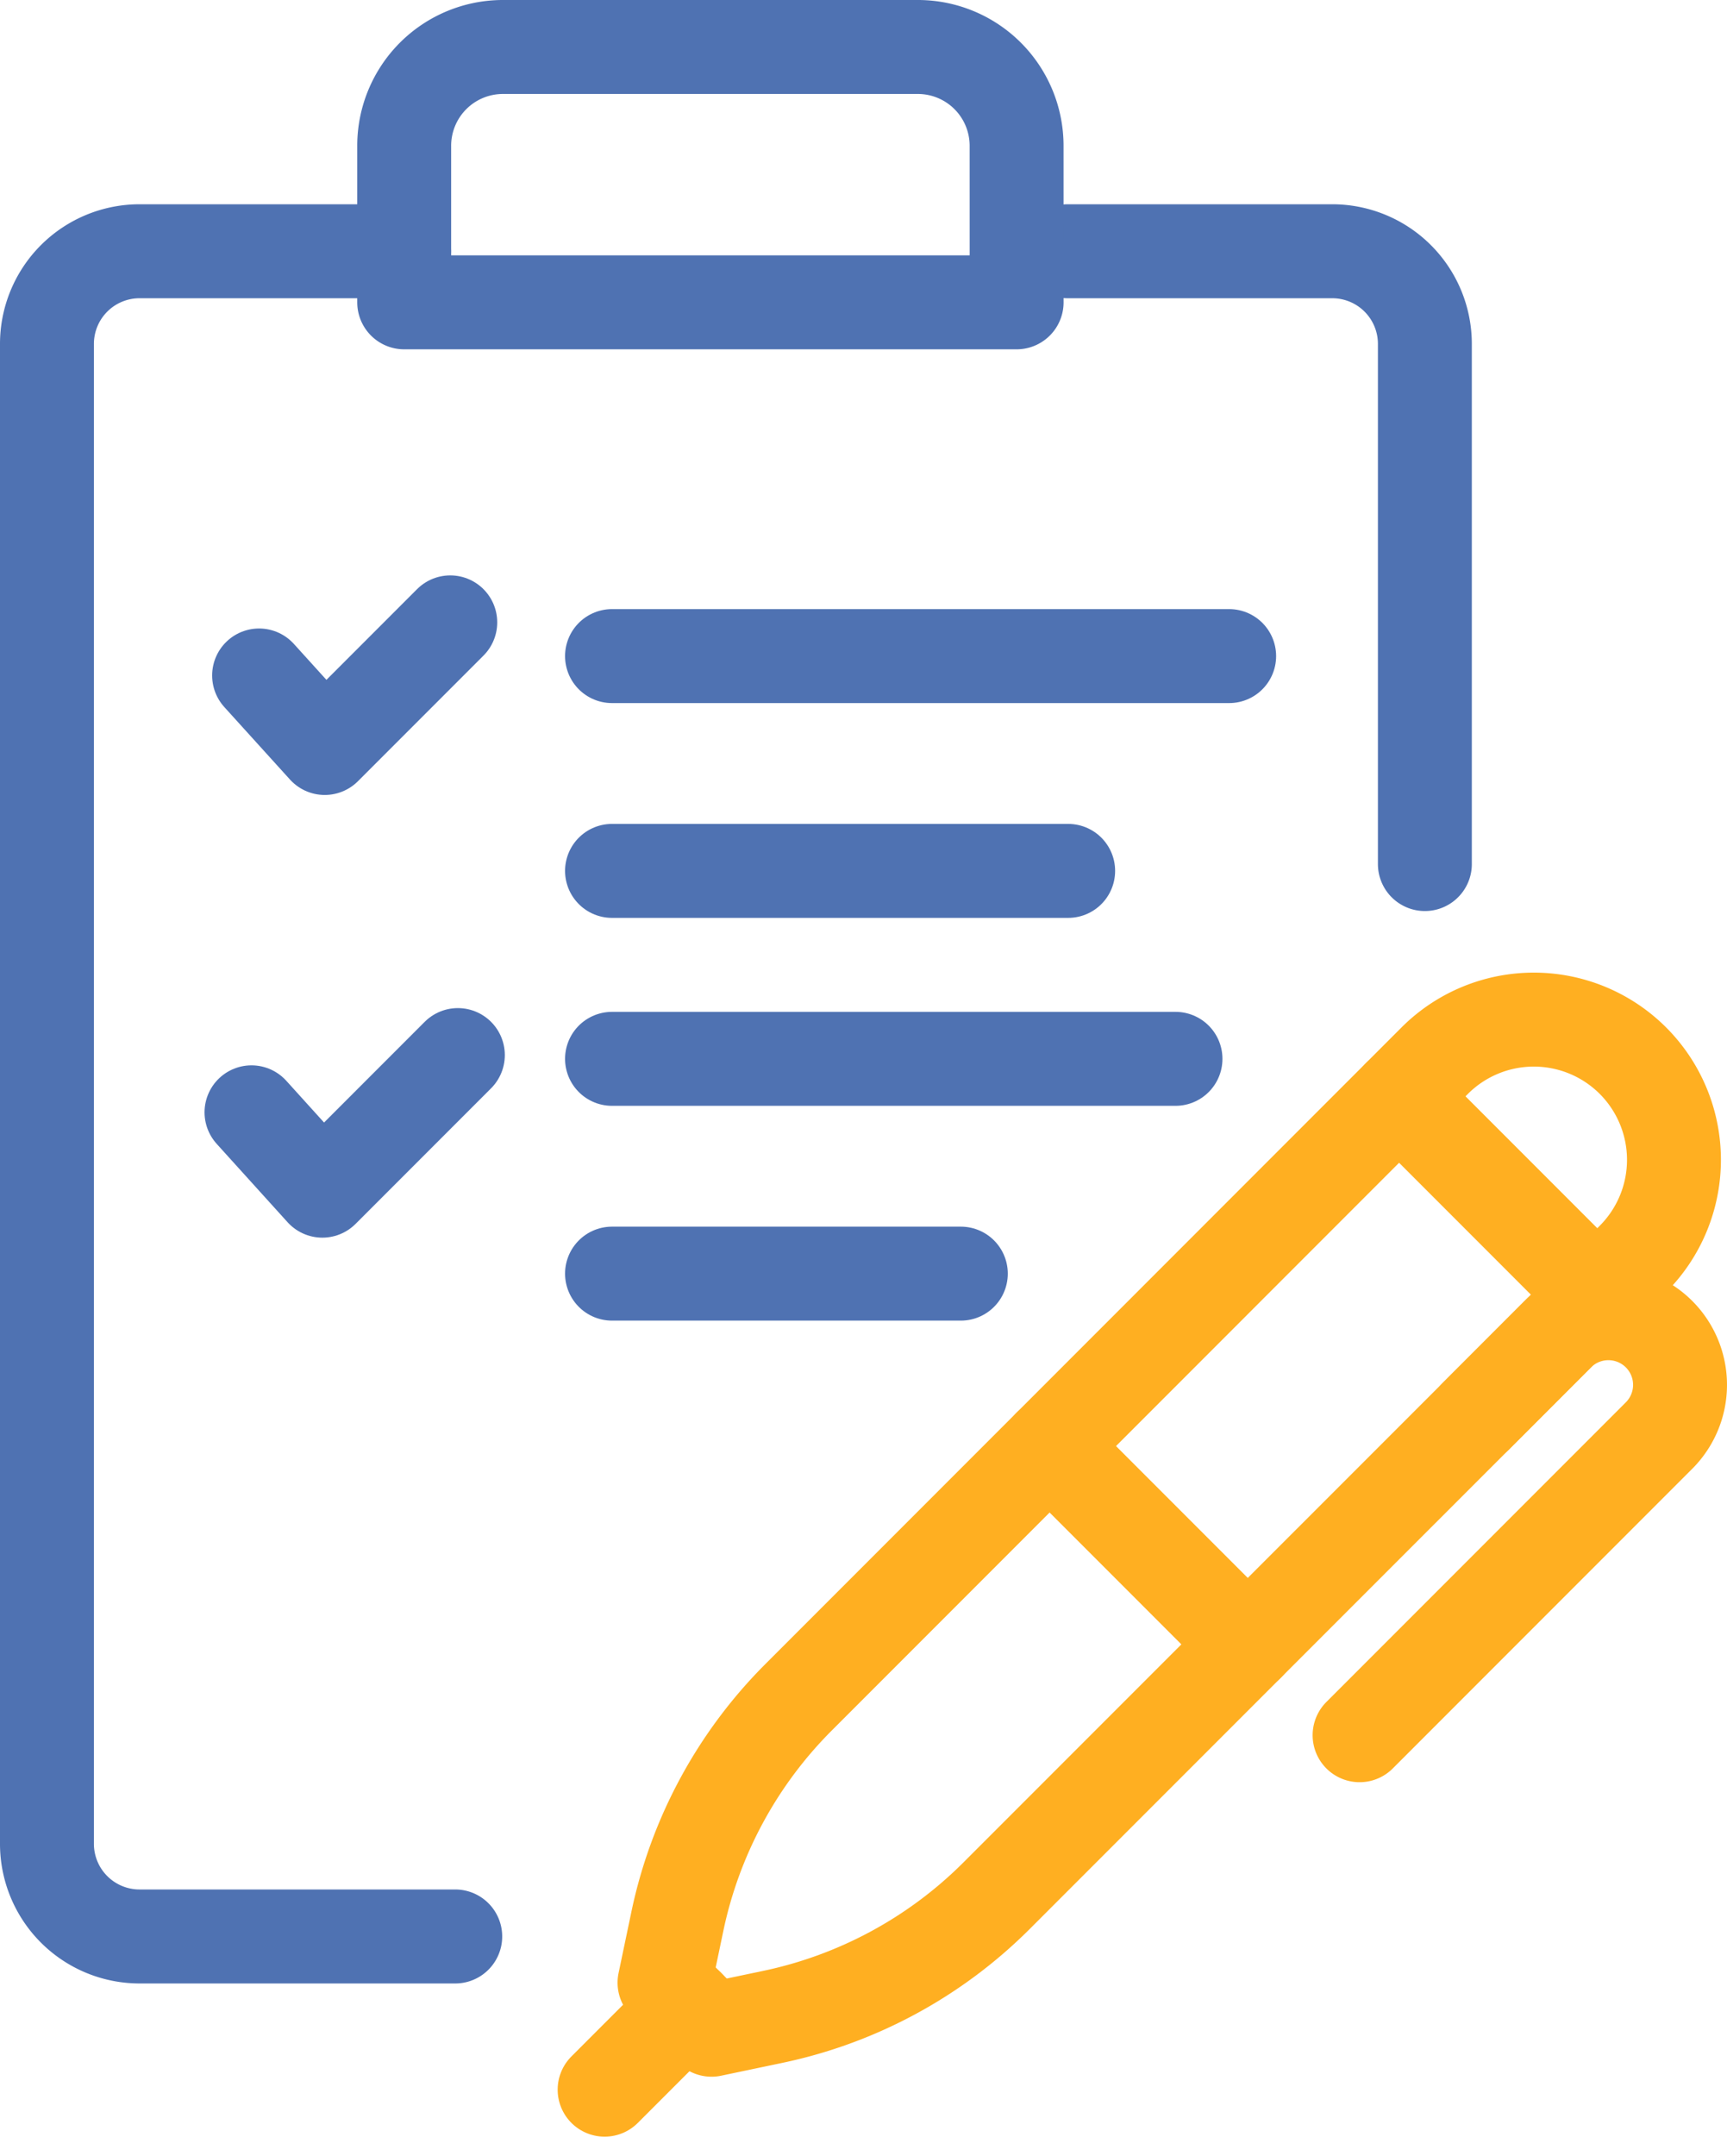 <svg xmlns="http://www.w3.org/2000/svg" width="64.363" height="80.303" viewBox="0 0 64.363 80.303">
  <g id="Group_37526" data-name="Group 37526" transform="translate(1.75 1.75)">
    <path id="Path_100583" data-name="Path 100583" d="M325.216,304.765H313.452A3.451,3.451,0,0,1,310,301.313V245.452A3.451,3.451,0,0,1,313.452,242h9.862" transform="translate(-310 -234.392)" fill="none" stroke="#4f72b2" stroke-linecap="round" stroke-linejoin="round" stroke-width="3.5"/>
    <path id="Path_100584" data-name="Path 100584" d="M330,242h9.862a3.451,3.451,0,0,1,3.452,3.452v19.371" transform="translate(-291.961 -234.392)" fill="none" stroke="#4f72b2" stroke-linecap="round" stroke-linejoin="round" stroke-width="3.5"/>
    <path id="Path_100585" data-name="Path 100585" d="M339.824,247.51H317v-5.83a3.679,3.679,0,0,1,3.68-3.68h15.463a3.679,3.679,0,0,1,3.68,3.68Z" transform="translate(-303.686 -238)" fill="none" stroke="#4f72b2" stroke-linecap="round" stroke-linejoin="round" stroke-width="3.5"/>
    <line id="Line_249" data-name="Line 249" x2="21" transform="translate(21.059 37.686)" fill="none" stroke="#4f72b2" stroke-linecap="round" stroke-linejoin="round" stroke-width="3.5"/>
    <line id="Line_250" data-name="Line 250" x2="23" transform="translate(21.059 22.686)" fill="none" stroke="#4f72b2" stroke-linecap="round" stroke-linejoin="round" stroke-width="3.5"/>
    <line id="Line_251" data-name="Line 251" x2="13" transform="translate(21.059 45.686)" fill="none" stroke="#4f72b2" stroke-linecap="round" stroke-linejoin="round" stroke-width="3.5"/>
    <line id="Line_252" data-name="Line 252" x2="17" transform="translate(21.059 30.686)" fill="none" stroke="#4f72b2" stroke-linecap="round" stroke-linejoin="round" stroke-width="3.5"/>
    <path id="Path_100586" data-name="Path 100586" d="M314.008,259.873l2.641,2.918,5.05-5.05" transform="translate(-306.385 -220.195)" fill="none" stroke="#4f72b2" stroke-linecap="round" stroke-linejoin="round" stroke-width="3.5"/>
    <path id="Path_100587" data-name="Path 100587" d="M314.157,251.244l2.447,2.7,4.678-4.678" transform="translate(-306.251 -227.836)" fill="none" stroke="#4f72b2" stroke-linecap="round" stroke-linejoin="round" stroke-width="3.5"/>
    <g id="Group_37284" data-name="Group 37284" transform="translate(20.783 36.225)">
      <path id="Path_100588" data-name="Path 100588" d="M326.139,294.188l-2.286.479-1.752-1.752.479-2.286a16.624,16.624,0,0,1,4.517-8.344l23.708-23.71a5.225,5.225,0,0,1,7.387,0h0a5.225,5.225,0,0,1,0,7.387l-23.71,23.708A16.625,16.625,0,0,1,326.139,294.188Z" transform="translate(-319.868 -257.046)" fill="none" stroke="#ffaf21" stroke-linecap="round" stroke-linejoin="round" stroke-width="3.5"/>
      <line id="Line_253" data-name="Line 253" x2="7.386" y2="7.386" transform="translate(29.61 2.858)" fill="none" stroke="#ffaf21" stroke-linecap="round" stroke-linejoin="round" stroke-width="3.5"/>
      <line id="Line_254" data-name="Line 254" x2="7.386" y2="7.386" transform="translate(16.584 15.883)" fill="none" stroke="#ffaf21" stroke-linecap="round" stroke-linejoin="round" stroke-width="3.5"/>
      <path id="Path_100589" data-name="Path 100589" d="M340.059,266.626l3.047-3.049a2.67,2.67,0,0,1,3.775,0h0a2.67,2.67,0,0,1,0,3.775l-11.161,11.161" transform="translate(-307.583 -251.861)" fill="none" stroke="#ffaf21" stroke-linecap="round" stroke-linejoin="round" stroke-width="3.5"/>
      <line id="Line_255" data-name="Line 255" x1="3.109" y2="3.109" transform="translate(0 36.745)" fill="none" stroke="#ffaf21" stroke-linecap="round" stroke-linejoin="round" stroke-width="3.5"/>
    </g>
  </g>
</svg>
